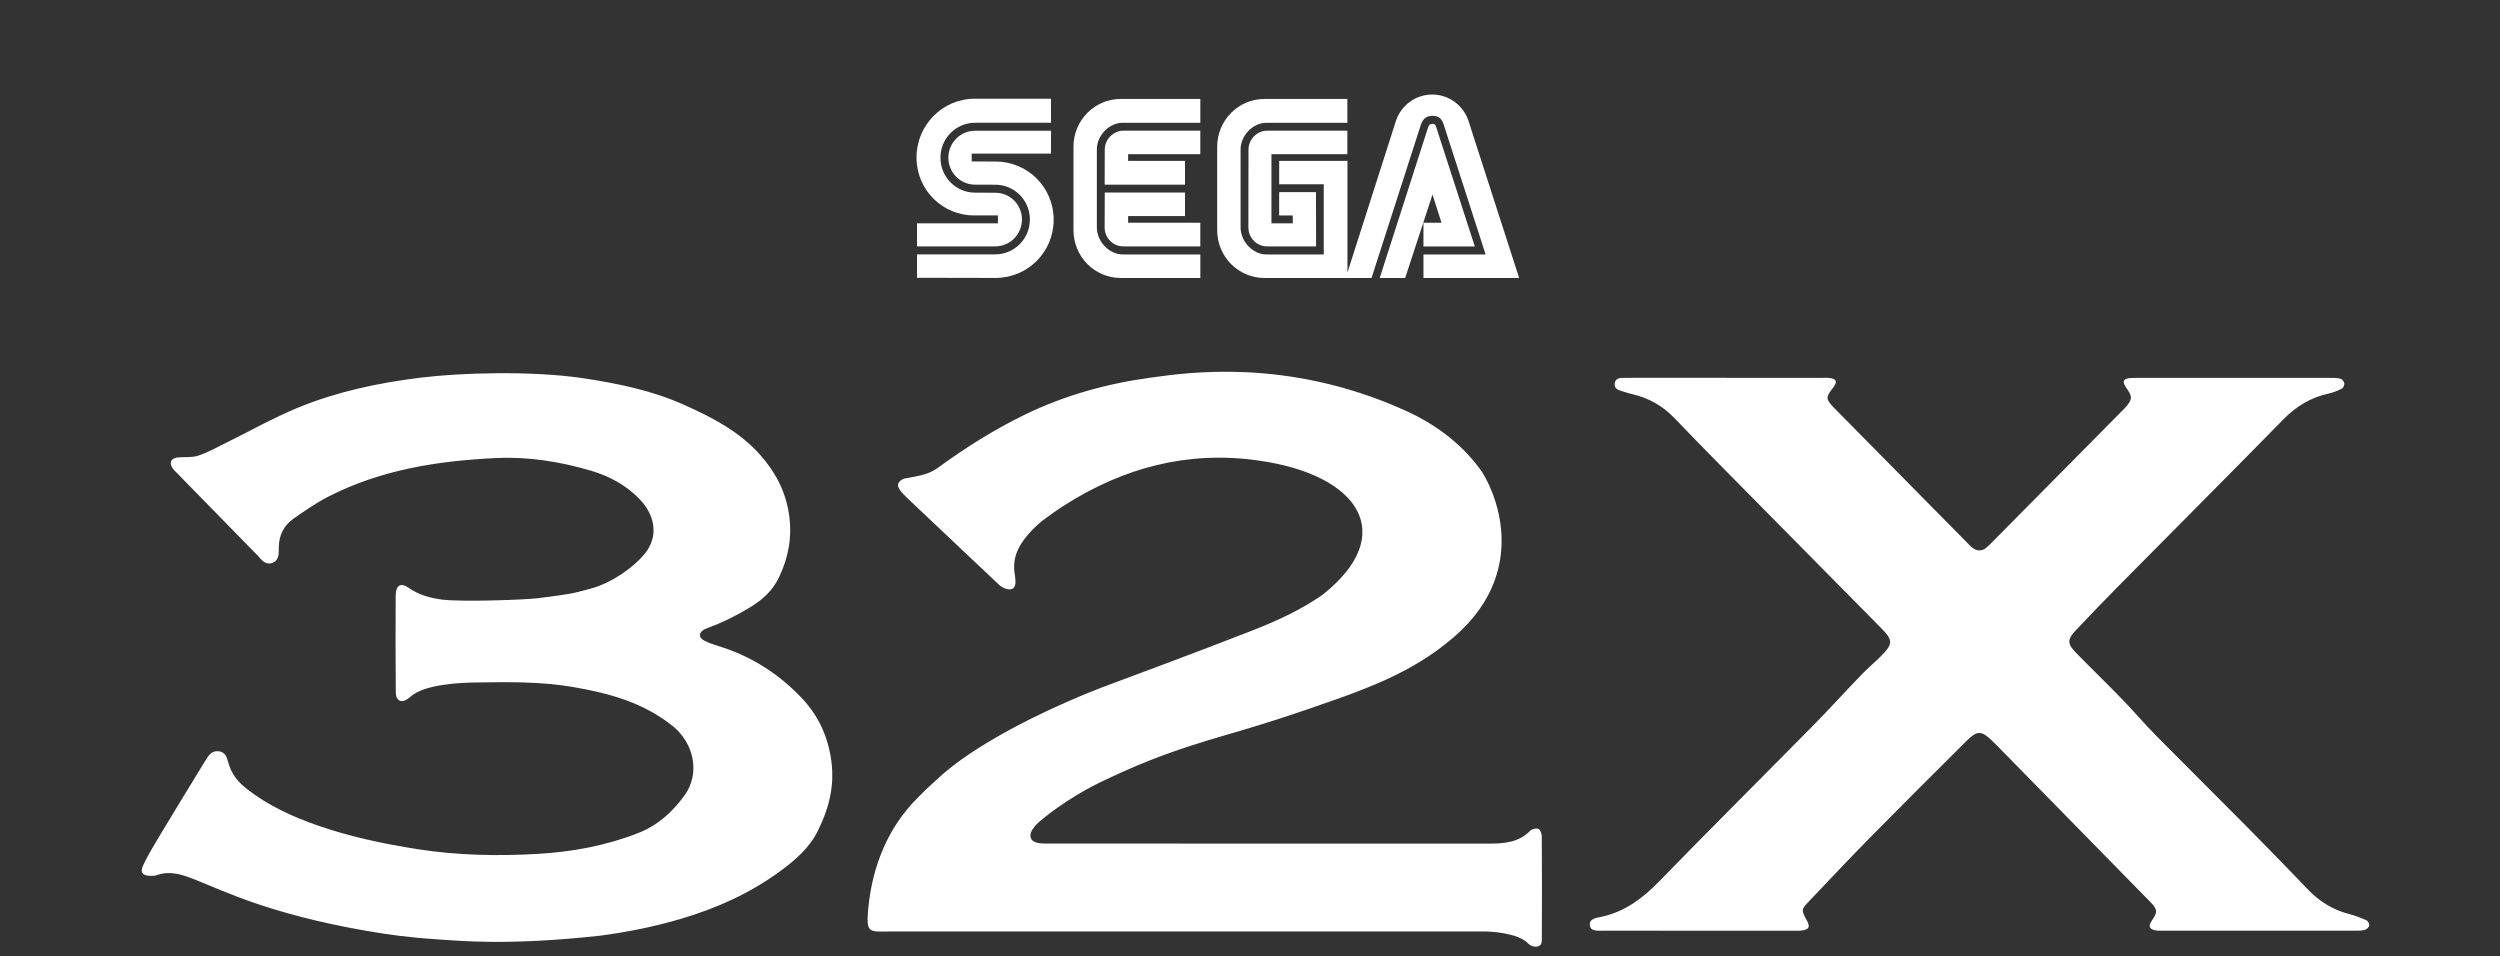 <?xml version="1.0" encoding="UTF-8" standalone="no"?>
<svg
   version="1.1"
   viewBox="0 0 264 101"
   id="svg1"
   sodipodi:docname="sega32xna.svg"
   inkscape:version="1.3.2 (091e20e, 2023-11-25, custom)"
   xmlns:inkscape="http://www.inkscape.org/namespaces/inkscape"
   xmlns:sodipodi="http://sodipodi.sourceforge.net/DTD/sodipodi-0.dtd"
   xmlns="http://www.w3.org/2000/svg"
   xmlns:svg="http://www.w3.org/2000/svg">
  <rect x="0" y="0" width="264" height="101" fill="#333333" stroke="none"/>
  <defs
     id="defs1" />
  <sodipodi:namedview
     id="namedview1"
     pagecolor="#505050"
     bordercolor="#eeeeee"
     borderopacity="1"
     inkscape:showpageshadow="0"
     inkscape:pageopacity="0"
     inkscape:pagecheckerboard="0"
     inkscape:deskcolor="#505050"
     inkscape:zoom="2.4043561"
     inkscape:cx="-11.437574"
     inkscape:cy="-76.735723"
     inkscape:window-width="3840"
     inkscape:window-height="2126"
     inkscape:window-x="-11"
     inkscape:window-y="-11"
     inkscape:window-maximized="1"
     inkscape:current-layer="svg1" />
  <path
     d="M 34.926,100.122 C 32.076,99.948 29.22,99.58 26.404,99.083 14.949,97.058 9.621,94.349 6.424,93.092 4.896,92.49 3.403,91.922 1.742,92.532 1.554,92.601 1.33,92.597 1.123,92.601 0.069,92.612 -0.257,92.203 0.203,91.258 0.748,90.134 1.39,89.052 2.035,87.98 c 1.749,-2.905 3.521,-5.798 5.286,-8.695 0.081,-0.136 0.174,-0.261 0.253,-0.398 0.361,-0.604 0.755,-1.162 1.579,-1.045 0.775,0.107 0.944,0.748 1.105,1.353 0.355,1.323 1.16,2.308 2.218,3.127 2.506,1.943 5.335,3.25 8.304,4.286 3.849,1.346 7.811,2.189 11.837,2.821 4.765,0.75 9.555,0.846 14.34,0.568 4.056,-0.236 8.05,-0.97 11.875,-2.468 2.327,-0.911 4.09,-2.517 5.506,-4.484 1.873,-2.607 1.107,-6.19 -1.45,-8.227 -3.47,-2.769 -7.507,-3.864 -11.783,-4.599 -3.845,-0.659 -7.683,-0.588 -11.532,-0.538 -1.808,0.023 -6.127,0.194 -7.782,1.732 -0.608,0.54 -1.094,0.58 -1.383,0.319 -0.291,-0.264 -0.303,-0.681 -0.306,-1.043 -0.032,-3.765 -0.035,-7.53 -0.011,-11.291 0.009,-1.232 0.583,-1.604 1.535,-0.935 1.204,0.843 2.541,1.213 3.937,1.394 2.317,0.298 9.882,0.034 11.428,-0.167 4.132,-0.542 3.77,-0.477 6.182,-1.124 2.581,-0.692 5.044,-2.508 6.33,-4.008 0.019,-0.025 0.041,-0.049 0.061,-0.073 1.792,-2.162 1.19,-4.652 -0.476,-6.433 C 57.486,46.339 55.475,45.246 53.235,44.584 49.562,43.5 45.8,42.905 41.986,43.085 c -6.911,0.325 -13.684,1.384 -19.931,4.601 -1.43,0.74 -2.772,1.665 -4.092,2.595 -1.127,0.792 -1.695,1.952 -1.727,3.35 -0.016,0.727 0.099,1.556 -0.763,1.873 -0.869,0.32 -1.317,-0.436 -1.815,-0.94 C 10.478,51.327 7.31,48.075 4.139,44.828 3.955,44.641 3.752,44.464 3.618,44.243 3.234,43.622 3.47,43.107 4.205,43.021 c 0.821,-0.094 1.702,0.036 2.465,-0.213 1.128,-0.369 2.183,-0.97 3.256,-1.497 2.854,-1.401 5.633,-2.98 8.564,-4.189 4.641,-1.913 9.528,-2.941 14.519,-3.561 4.775,-0.596 13.203,-0.841 19.301,0.061 4.074,0.618 8.114,1.437 11.897,3.126 3.337,1.49 6.595,3.154 9.086,5.964 1.8,2.03 3.01,4.301 3.415,7.055 0.388,2.639 -0.044,5.052 -1.172,7.419 -0.774,1.631 -1.935,2.685 -3.531,3.645 -3.129,1.881 -4.983,2.349 -5.379,2.591 -0.631,0.386 -0.658,0.897 -0.016,1.265 0.578,0.331 1.242,0.527 1.887,0.728 3.767,1.178 7.003,3.248 9.698,6.089 1.973,2.071 3.139,4.556 3.531,7.491 0.402,3.004 -0.302,5.662 -1.601,8.275 -1.007,2.033 -2.681,3.462 -4.44,4.76 -3.562,2.627 -7.524,4.402 -11.776,5.663 -3.162,0.937 -6.368,1.572 -9.615,2.003 -11.099,1.215 -16.769,0.584 -19.368,0.426 z m 129.404,0.511 c -1.249,-1.318 -4.608,-1.437 -5.13,-1.437 -23.523,0 -47.047,-0.002 -70.571,0 -2.393,0 -2.823,0.293 -2.528,-2.742 0.479,-4.968 2.301,-9.585 5.902,-13.152 0.69,-0.702 0.921,-0.939 2.497,-2.371 6.678,-6.063 19.985,-10.923 19.985,-10.923 0,0 11.135,-4.12 17.388,-6.586 2.808,-1.106 5.551,-2.383 8.053,-4.118 9.069,-7.161 4.36,-14.27 -7.599,-15.927 -8.374,-1.199 -16.005,0.848 -23.059,5.355 -0.922,0.589 -1.699,1.177 -2.588,1.816 -1.576,1.336 -2.929,2.893 -3.224,4.616 -0.158,0.928 -0.006,1.569 0.012,1.72 0.061,0.483 0.207,1.248 -0.149,1.596 -0.43,0.421 -1.322,-10e-4 -1.718,-0.376 -3.636,-3.442 -7.276,-6.876 -10.915,-10.311 -0.228,-0.216 -0.647,-0.677 -0.647,-0.677 0,0 -0.399,-0.461 -0.412,-0.779 -0.016,-0.355 0.332,-0.689 0.75,-0.82 1.983,-0.367 2.898,-0.483 4.087,-1.357 3.204,-2.342 6.548,-4.439 10.124,-6.184 4.776,-2.335 9.801,-3.723 15.063,-4.434 4.046,-0.544 15.93,-2.399 29.812,3.783 3.66,1.609 6.8,3.887 9.168,7.101 1.402,1.901 6.68,12.331 -4.078,20.658 -3.847,3.091 -8.437,5.002 -13.077,6.625 -3.971,1.39 -6.884,2.431 -13.381,4.314 -4.934,1.467 -8.475,2.618 -14.12,5.303 -4.49,2.132 -7.439,4.727 -7.439,4.727 0,0 -1.47,1.135 -1.184,2.024 0.244,0.772 1.473,0.695 2.195,0.696 17.369,0.011 34.738,0.007 52.108,0.008 1.798,0 3.54,-0.126 4.911,-1.539 0.202,-0.207 0.728,-0.317 0.968,-0.198 0.228,0.112 0.387,0.588 0.39,0.902 0.027,4.077 0.028,8.241 0.005,12.317 -0.004,0.396 -0.134,0.538 -0.329,0.653 -0.297,0.172 -0.928,0.082 -1.27,-0.283 z m 23.498,-67.054 c 3.701,0 7.406,0 11.109,0.003 0.367,0 0.735,-0.028 1.095,0.014 0.828,0.099 0.954,0.449 0.435,1.123 -0.926,1.209 -0.918,1.34 0.136,2.457 0.037,0.037 0.075,0.073 0.11,0.109 5.169,5.238 10.338,10.476 15.506,15.713 0.258,0.261 0.5,0.545 0.796,0.754 0.518,0.373 1.074,0.38 1.584,-0.029 0.285,-0.228 0.535,-0.498 0.792,-0.76 5.105,-5.156 10.208,-10.311 15.312,-15.47 0.183,-0.187 0.375,-0.366 0.539,-0.569 0.681,-0.847 0.664,-1.145 0.029,-2.054 -0.572,-0.772 -0.572,-1.247 0.594,-1.275 0.256,-0.007 0.519,-0.013 0.78,-0.013 7.513,0 15.026,-0.003 22.535,0.002 0.467,0 0.945,-0.006 1.397,0.093 0.192,0.043 0.424,0.331 0.457,0.538 0.032,0.202 -0.11,0.557 -0.278,0.641 -0.507,0.256 -1.05,0.475 -1.605,0.595 -2.103,0.462 -3.816,1.502 -5.336,3.053 -6.539,6.674 -13.145,13.283 -19.716,19.928 -1.647,1.668 -3.269,3.37 -4.884,5.073 -1.023,1.075 -1.025,1.586 0.011,2.645 1.82,1.862 3.69,3.67 5.501,5.54 1.342,1.382 2.59,2.858 3.942,4.23 3.595,3.642 7.234,7.239 10.834,10.875 2.423,2.447 4.824,4.916 7.207,7.402 1.37,1.436 2.968,2.434 4.895,2.93 0.701,0.176 1.389,0.445 2.05,0.74 0.181,0.082 0.369,0.421 0.342,0.613 -0.029,0.197 -0.286,0.449 -0.494,0.515 -0.337,0.108 -0.717,0.109 -1.078,0.109 -7.669,0.006 -15.336,0.004 -23.005,0 -0.312,0 -0.635,0.007 -0.929,-0.075 -0.489,-0.142 -0.674,-0.435 -0.372,-0.942 0.253,-0.426 0.654,-0.911 0.61,-1.33 -0.051,-0.443 -0.506,-0.877 -0.86,-1.241 -5.95,-6.08 -11.909,-12.15 -17.866,-18.223 -0.22,-0.223 -0.441,-0.447 -0.666,-0.663 -1.315,-1.276 -1.798,-1.292 -3.115,0.023 -3.809,3.795 -7.622,7.59 -11.397,11.421 -2.451,2.489 -4.84,5.04 -7.253,7.57 -0.908,0.952 -0.907,1.012 -0.218,2.277 0.394,0.72 0.246,1.037 -0.577,1.157 -0.356,0.052 -0.727,0.03 -1.092,0.03 -7.407,0.002 -14.815,0.011 -22.223,-0.011 -0.663,-0.003 -1.779,0.177 -1.835,-0.635 -0.118,-0.848 0.905,-0.89 1.505,-1.032 2.698,-0.632 4.759,-2.172 6.666,-4.132 6.08,-6.249 12.263,-12.396 18.38,-18.604 1.902,-1.93 3.717,-3.939 5.597,-5.889 0.722,-0.753 1.525,-1.422 2.266,-2.156 1.546,-1.539 1.551,-1.948 0.063,-3.453 -4.509,-4.57 -9.03,-9.128 -13.536,-13.703 -3.664,-3.713 -7.343,-7.416 -10.958,-11.178 -1.394,-1.446 -3.029,-2.35 -4.954,-2.799 -0.354,-0.083 -0.703,-0.194 -1.052,-0.301 -0.495,-0.153 -1.108,-0.271 -1.039,-0.948 0.068,-0.688 0.672,-0.688 1.21,-0.685 0.312,0 0.626,-0.003 0.939,-0.003 3.704,0 7.41,0 11.114,0 z"
     id="path23"
     style="fill:#ffffff;fill-opacity:1;stroke-width:1.122"
     transform="matrix(0.891,0,0,0.891,14.973,9.982)" />
  <g
     transform="matrix(1.122,0,0,1.134,-6.08,9.982)"
     id="g1"
     style="stroke-width:1.122">
    <path
       d="m 109.385,12.379 c 0,0.988 0.805,1.771 1.771,1.761 h 7.233 v -2.203 h -6.793 V 11.32 h 5.353 V 9.128 h -7.553 z"
       id="path11"
       style="fill:#ffffff;fill-rule:evenodd;stroke-width:1.259" />
    <path
       d="m 109.396,5.118 c 0,-0.911 0.784,-1.756 1.76,-1.752 h 7.233 v 2.192 h -6.793 v 0.617 h 5.353 v 2.222 h -7.564 z"
       id="path13"
       style="fill:#ffffff;fill-rule:evenodd;stroke-width:1.259" />
    <path
       d="m 110.898,0.411 c -2.455,0 -4.446,1.991 -4.446,4.445 v 7.781 c 0,2.455 1.991,4.445 4.446,4.445 h 7.493 v -2.191 h -7.307 c -1.289,0 -2.432,-1.222 -2.432,-2.51 V 5.11 c 0,-1.289 1.143,-2.48 2.432,-2.48 h 7.307 V 0.408 h -7.493 z"
       id="path29"
       style="fill:#ffffff;fill-rule:evenodd;stroke-width:1.259" />
    <path
       d="M 125.084,11.997 V 5.558 h 7.145 V 3.366 h -7.546 c -0.976,-0.004 -1.76,0.841 -1.76,1.752 l -0.009,7.261 c 0,0.988 0.803,1.771 1.769,1.761 h 4.603 l -0.012,-5.051 h -3.463 v 2.172 h 1.28 v 0.735 h -2.007 z"
       id="path31"
       style="fill:#ffffff;fill-rule:evenodd;stroke-width:1.259" />
    <path
       d="m 104.333,0.39 h -7.178 c -3.024,0 -5.477,2.452 -5.477,5.476 0,3.025 2.453,5.418 5.477,5.392 h 2.187 v 0.739 h -7.616 v 2.144 h 7.368 c 1.385,0 2.509,-1.124 2.509,-2.507 0,-1.385 -1.124,-2.489 -2.509,-2.489 L 97.185,9.137 c -1.797,0 -3.254,-1.457 -3.254,-3.253 0,-1.797 1.456,-3.254 3.254,-3.254 h 7.153 z"
       id="path33"
       style="fill:#ffffff;fill-rule:evenodd;stroke-width:1.259" />
    <path
       d="m 104.333,5.499 h -7.461 v 0.735 l 2.238,0.004 c 3.026,0 5.477,2.393 5.477,5.417 0,3.025 -2.451,5.424 -5.477,5.424 l -7.384,-0.015 v -2.179 h 7.368 c 1.797,0 3.254,-1.456 3.254,-3.253 0,-1.796 -1.457,-3.234 -3.254,-3.234 L 97.185,8.391 c -1.385,0 -2.509,-1.124 -2.509,-2.509 0,-1.385 1.124,-2.508 2.509,-2.508 h 7.153 z"
       id="path35"
       style="fill:#ffffff;fill-rule:evenodd;stroke-width:1.259" />
    <path
       d="m 140.576,2.991 c -0.089,-0.209 -0.12,-0.259 -0.36,-0.259 -0.241,0 -0.299,0.125 -0.391,0.334 l -4.55,14.016 2.394,0.003 2.574,-7.77 0.847,2.624 h -1.699 v 2.211 h 4.835 z"
       id="path37"
       style="fill:#ffffff;fill-rule:evenodd;stroke-width:1.259" />
    <path
       d="m 124.425,17.084 c -2.455,0 -4.447,-1.991 -4.447,-4.445 V 4.858 c 0,-2.455 1.992,-4.445 4.447,-4.445 h 7.804 v 2.222 h -7.616 c -1.291,0 -2.434,1.191 -2.434,2.48 v 7.27 c 0,1.289 1.142,2.51 2.434,2.51 h 5.395 V 8.359 h -4.195 V 6.177 h 6.425 V 16.572 L 136.815,2.409 C 137.307,1.006 138.643,0 140.216,0 c 1.604,0 2.966,1.05 3.429,2.502 l 4.753,14.583 h -9.007 v -2.191 h 5.851 L 141.275,2.731 c -0.232,-0.669 -0.646,-0.748 -1.059,-0.748 -0.432,0 -0.831,0.177 -1.056,0.788 l -4.657,14.314 h -10.078 z"
       id="path39"
       style="fill:#ffffff;fill-rule:evenodd;stroke-width:1.259" />
  </g>
</svg>
